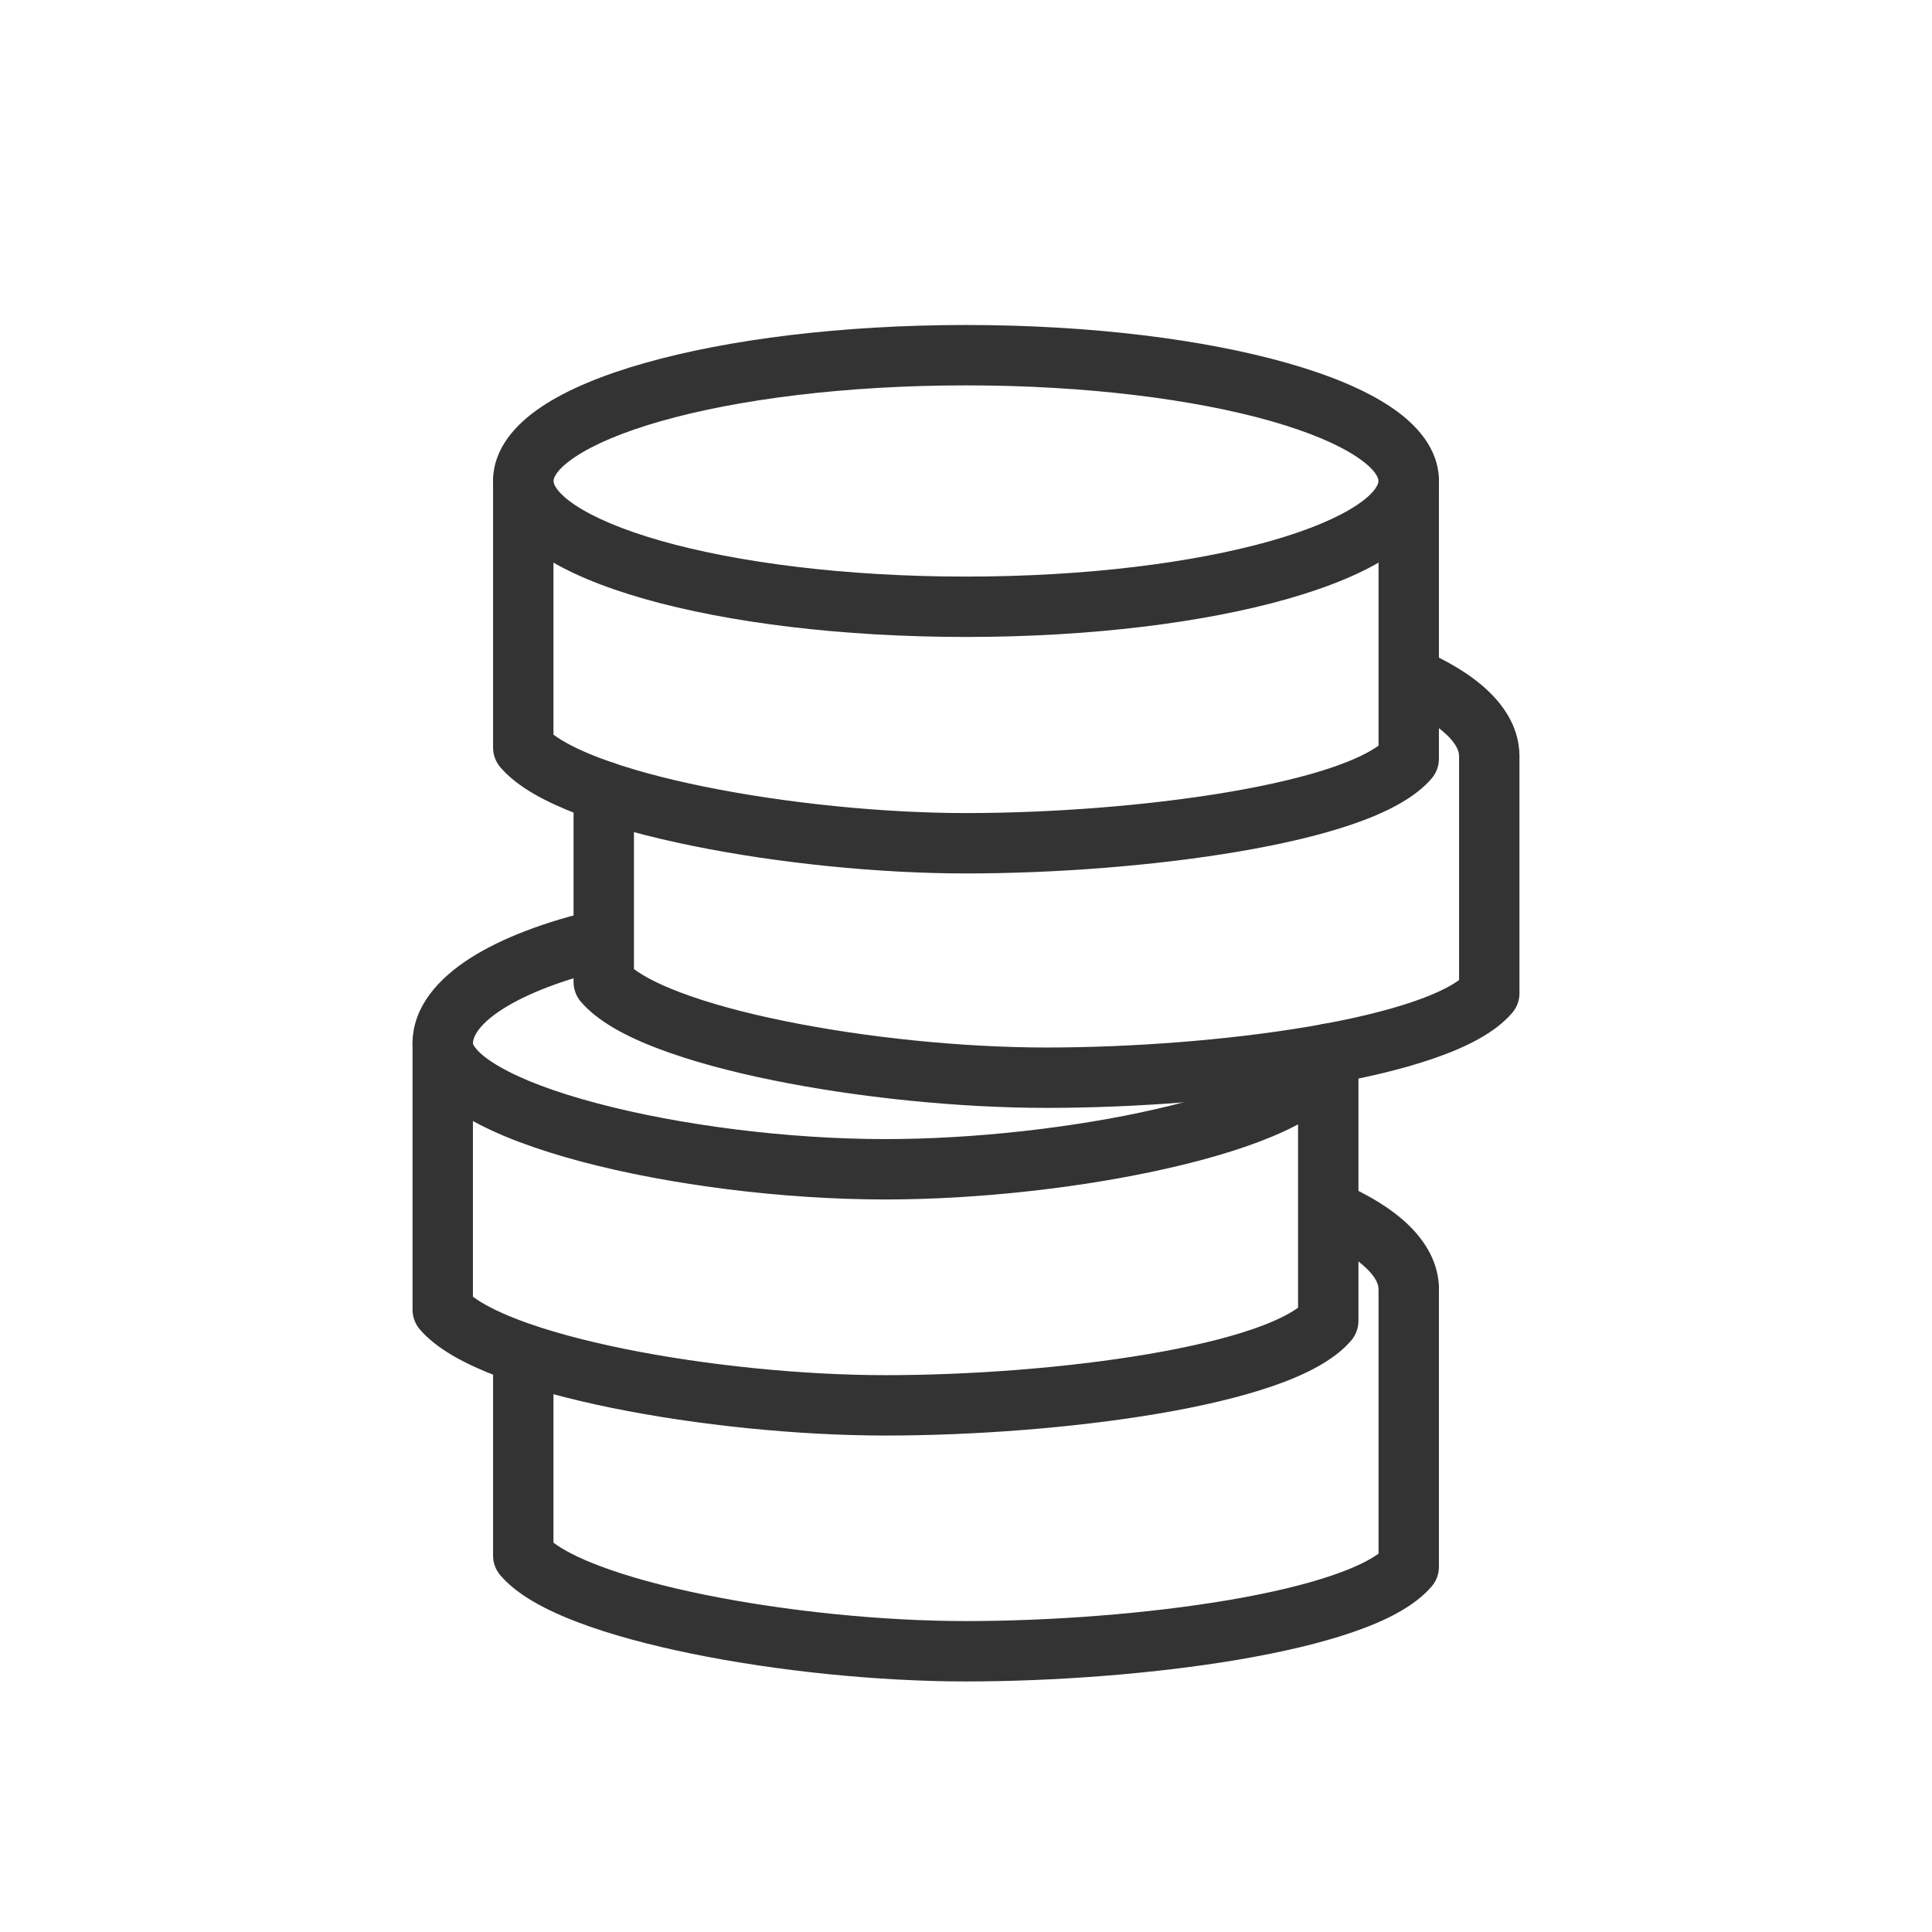 <svg width="32" height="32" viewBox="0 0 32 32" fill="none" xmlns="http://www.w3.org/2000/svg">
<path fill-rule="evenodd" clip-rule="evenodd" d="M7.833 17.283C7.834 17.29 7.843 17.32 7.892 17.378C7.959 17.456 8.078 17.554 8.265 17.662C8.638 17.88 9.196 18.09 9.886 18.273C11.26 18.638 13.05 18.867 14.667 18.867C16.135 18.867 17.806 18.678 19.155 18.368C19.831 18.213 20.407 18.032 20.831 17.839C21.043 17.742 21.204 17.648 21.316 17.562C21.422 17.48 21.46 17.424 21.472 17.402L21.519 17.277L22.454 17.633L22.397 17.783L22.392 17.793C22.292 18.026 22.113 18.21 21.925 18.354C21.734 18.502 21.501 18.632 21.247 18.748C20.738 18.981 20.089 19.18 19.378 19.343C17.954 19.67 16.208 19.867 14.667 19.867C12.97 19.867 11.094 19.629 9.629 19.24C8.9 19.046 8.246 18.808 7.762 18.527C7.52 18.386 7.299 18.222 7.133 18.029C6.965 17.833 6.833 17.582 6.833 17.283C6.833 16.663 7.281 16.194 7.788 15.87C8.316 15.533 9.037 15.264 9.864 15.07L9.957 15.464L10.237 15.985L10.157 16.028L10.093 16.043C9.325 16.224 8.723 16.459 8.327 16.712C7.911 16.978 7.834 17.185 7.833 17.283Z" fill="#333333"/>
<path fill-rule="evenodd" clip-rule="evenodd" d="M7.333 16.772C7.609 16.772 7.833 16.995 7.833 17.272V21.477C7.981 21.589 8.226 21.722 8.589 21.86C9.058 22.039 9.656 22.201 10.331 22.339C11.68 22.613 13.284 22.777 14.667 22.777C16.059 22.777 17.669 22.658 19.018 22.428C19.694 22.313 20.291 22.173 20.759 22.011C21.117 21.887 21.357 21.764 21.5 21.66V17.453C21.5 17.177 21.724 16.953 22 16.953C22.276 16.953 22.5 17.177 22.5 17.453V21.878C22.5 21.997 22.457 22.113 22.38 22.203C22.092 22.54 21.602 22.777 21.086 22.956C20.547 23.142 19.892 23.294 19.186 23.414C17.773 23.654 16.107 23.777 14.667 23.777C13.216 23.777 11.545 23.607 10.131 23.319C9.425 23.175 8.77 22.999 8.233 22.795C7.717 22.598 7.236 22.349 6.953 22.018C6.876 21.928 6.833 21.812 6.833 21.693V17.272C6.833 16.995 7.057 16.772 7.333 16.772Z" fill="#333333"/>
<path fill-rule="evenodd" clip-rule="evenodd" d="M22.632 21.007C22.462 20.843 22.188 20.669 21.803 20.505L22.197 19.585C22.645 19.777 23.038 20.009 23.326 20.287C23.615 20.565 23.833 20.925 23.833 21.353H22.833C22.833 21.287 22.802 21.17 22.632 21.007Z" fill="#333333"/>
<path fill-rule="evenodd" clip-rule="evenodd" d="M23.333 20.85C23.61 20.85 23.833 21.074 23.833 21.35V25.952C23.833 26.071 23.791 26.186 23.713 26.276C23.425 26.613 22.935 26.851 22.419 27.029C21.881 27.216 21.225 27.367 20.519 27.488C19.107 27.728 17.441 27.85 16 27.85C14.55 27.85 12.879 27.68 11.465 27.392C10.758 27.248 10.103 27.072 9.567 26.868C9.051 26.672 8.569 26.422 8.287 26.091C8.209 26.001 8.167 25.886 8.167 25.767V22.433C8.167 22.157 8.391 21.933 8.667 21.933C8.943 21.933 9.167 22.157 9.167 22.433V25.551C9.314 25.663 9.56 25.796 9.922 25.933C10.392 26.112 10.99 26.275 11.664 26.412C13.013 26.687 14.617 26.85 16 26.85C17.393 26.85 19.002 26.731 20.352 26.502C21.027 26.387 21.625 26.246 22.092 26.084C22.45 25.96 22.69 25.838 22.833 25.733V21.35C22.833 21.074 23.057 20.85 23.333 20.85Z" fill="#333333"/>
<path fill-rule="evenodd" clip-rule="evenodd" d="M9.522 7.571C9.194 7.791 9.167 7.934 9.167 7.967C9.167 7.999 9.194 8.142 9.522 8.363C9.831 8.57 10.312 8.777 10.951 8.959C12.223 9.32 14.008 9.55 16 9.55C17.992 9.55 19.778 9.32 21.049 8.959C21.688 8.777 22.169 8.57 22.478 8.363C22.806 8.142 22.833 7.999 22.833 7.967C22.833 7.934 22.806 7.791 22.478 7.571C22.169 7.363 21.688 7.156 21.049 6.974C19.778 6.613 17.992 6.383 16 6.383C14.008 6.383 12.223 6.613 10.951 6.974C10.312 7.156 9.831 7.363 9.522 7.571ZM10.678 6.013C12.061 5.62 13.942 5.383 16 5.383C18.058 5.383 19.939 5.62 21.322 6.013C22.01 6.208 22.603 6.45 23.036 6.741C23.451 7.019 23.833 7.424 23.833 7.967C23.833 8.509 23.451 8.914 23.036 9.193C22.603 9.483 22.01 9.725 21.322 9.921C19.939 10.314 18.058 10.55 16 10.55C13.942 10.55 12.061 10.314 10.678 9.921C9.99 9.725 9.397 9.483 8.964 9.193C8.55 8.914 8.167 8.509 8.167 7.967C8.167 7.424 8.55 7.019 8.964 6.741C9.397 6.45 9.99 6.208 10.678 6.013Z" fill="#333333"/>
<path fill-rule="evenodd" clip-rule="evenodd" d="M8.667 7.467C8.943 7.467 9.167 7.691 9.167 7.967V12.168C9.314 12.279 9.56 12.412 9.922 12.55C10.392 12.729 10.99 12.892 11.664 13.029C13.013 13.303 14.617 13.467 16 13.467C17.393 13.467 19.002 13.348 20.352 13.118C21.027 13.003 21.625 12.863 22.092 12.701C22.45 12.577 22.69 12.454 22.833 12.35V7.967C22.833 7.691 23.057 7.467 23.333 7.467C23.61 7.467 23.833 7.691 23.833 7.967V12.568C23.833 12.687 23.791 12.803 23.713 12.893C23.425 13.23 22.935 13.467 22.419 13.646C21.881 13.832 21.225 13.984 20.519 14.104C19.107 14.345 17.441 14.467 16 14.467C14.55 14.467 12.879 14.297 11.465 14.009C10.758 13.865 10.103 13.689 9.567 13.485C9.051 13.288 8.569 13.039 8.287 12.708C8.209 12.618 8.167 12.502 8.167 12.383V7.967C8.167 7.691 8.391 7.467 8.667 7.467Z" fill="#333333"/>
<path fill-rule="evenodd" clip-rule="evenodd" d="M23.966 12.174C23.795 12.01 23.521 11.836 23.137 11.671L23.53 10.752C23.978 10.944 24.371 11.176 24.659 11.454C24.948 11.732 25.166 12.091 25.166 12.52H24.166C24.166 12.453 24.135 12.337 23.966 12.174Z" fill="#333333"/>
<path fill-rule="evenodd" clip-rule="evenodd" d="M24.667 12.017C24.943 12.017 25.167 12.241 25.167 12.517V16.452C25.167 16.571 25.124 16.686 25.047 16.776C24.759 17.113 24.269 17.351 23.752 17.529C23.214 17.716 22.558 17.867 21.853 17.987C20.44 18.228 18.774 18.35 17.333 18.35C15.883 18.35 14.212 18.18 12.798 17.892C12.091 17.748 11.437 17.572 10.9 17.368C10.384 17.172 9.902 16.922 9.62 16.591C9.543 16.501 9.5 16.386 9.5 16.267V13.11C9.5 12.834 9.724 12.61 10 12.61C10.276 12.61 10.5 12.834 10.5 13.11V16.051C10.648 16.162 10.893 16.295 11.256 16.433C11.725 16.612 12.323 16.775 12.998 16.912C14.346 17.187 15.95 17.35 17.333 17.35C18.726 17.35 20.335 17.231 21.685 17.002C22.36 16.887 22.958 16.746 23.425 16.584C23.784 16.46 24.023 16.338 24.167 16.233V12.517C24.167 12.241 24.39 12.017 24.667 12.017Z" fill="#333333"/>
</svg>
